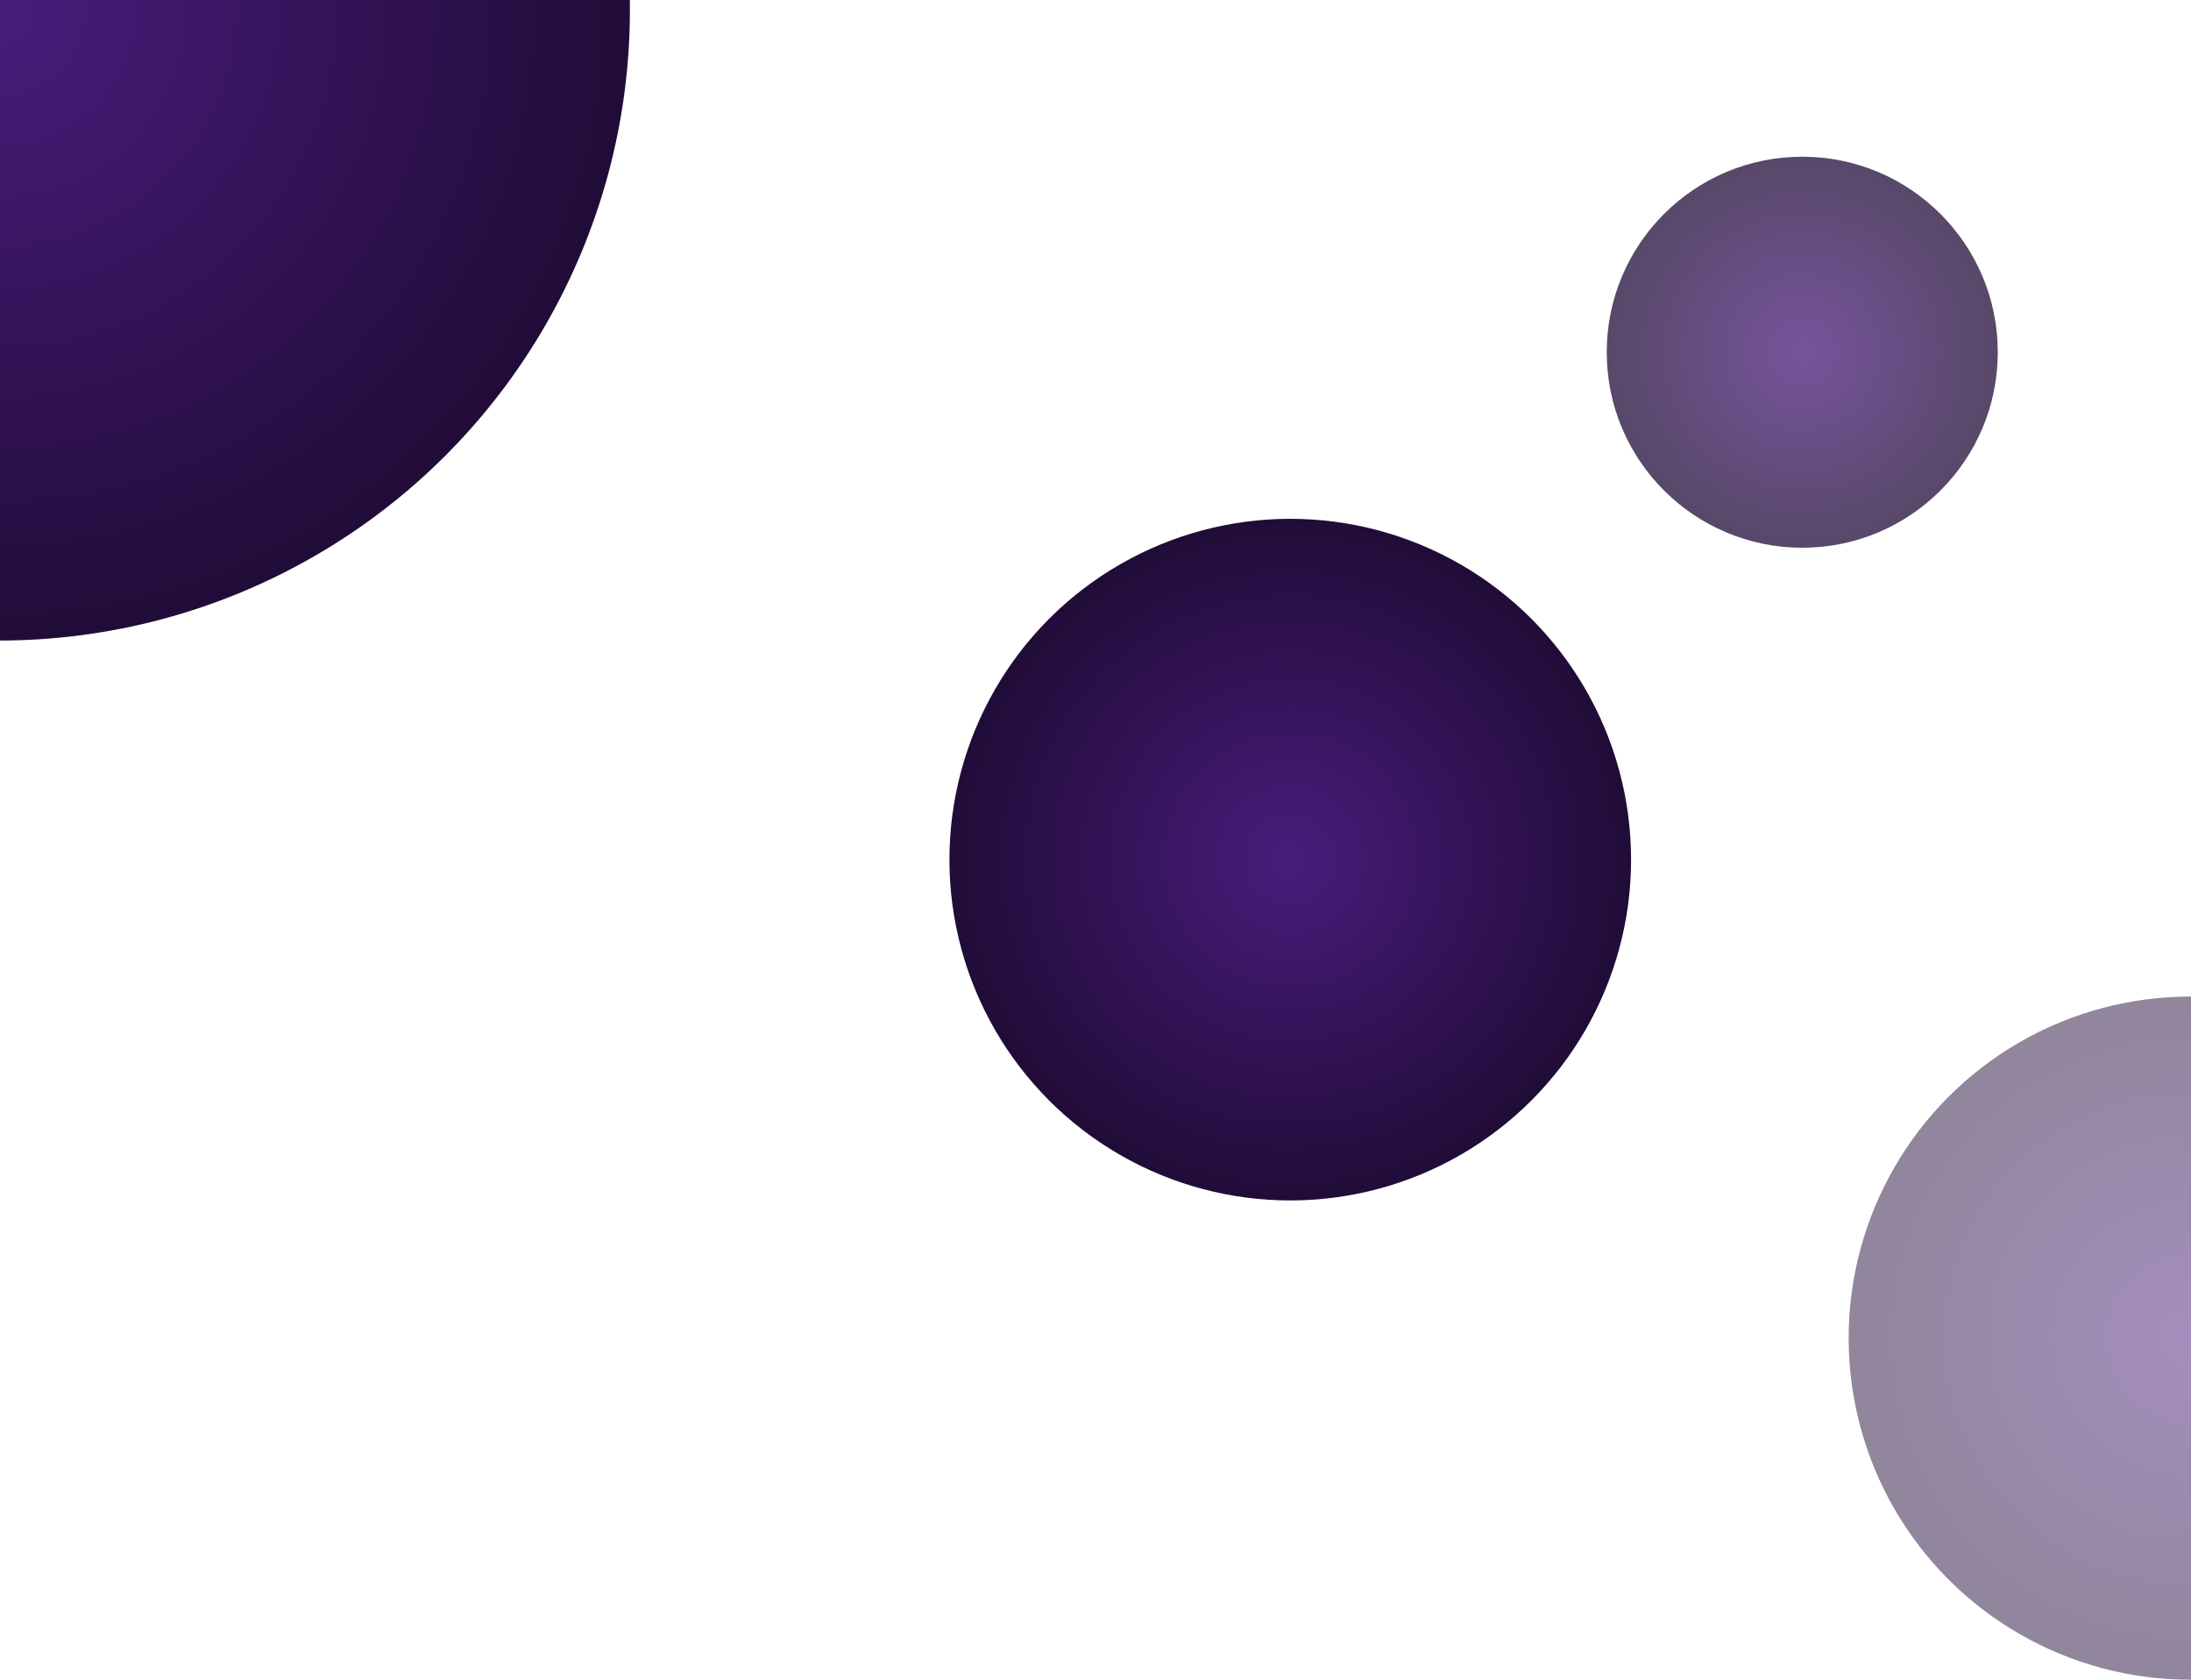 <svg width="1440" height="1104" viewBox="0 0 1440 1104" fill="none" xmlns="http://www.w3.org/2000/svg">
<circle cx="-0.5" cy="6.5" r="414.5" fill="url(#paint0_radial_0_4)"/>
<circle cx="848" cy="565" r="224" fill="url(#paint1_radial_0_4)"/>
<circle opacity="0.751" cx="1184.5" cy="231.5" r="128.5" fill="url(#paint2_radial_0_4)"/>
<circle opacity="0.499" cx="1439.5" cy="879.5" r="224.5" fill="url(#paint3_radial_0_4)"/>
<defs>
<radialGradient id="paint0_radial_0_4" cx="0" cy="0" r="1" gradientUnits="userSpaceOnUse" gradientTransform="translate(-0.5 6.5) rotate(90) scale(414.5)">
<stop stop-color="#491C7C"/>
<stop offset="1" stop-color="#210C38"/>
</radialGradient>
<radialGradient id="paint1_radial_0_4" cx="0" cy="0" r="1" gradientUnits="userSpaceOnUse" gradientTransform="translate(848 565) rotate(90) scale(224)">
<stop stop-color="#491C7C"/>
<stop offset="1" stop-color="#210C38"/>
</radialGradient>
<radialGradient id="paint2_radial_0_4" cx="0" cy="0" r="1" gradientUnits="userSpaceOnUse" gradientTransform="translate(1184.5 231.5) rotate(90) scale(128.5)">
<stop stop-color="#491C7C"/>
<stop offset="1" stop-color="#210C38"/>
</radialGradient>
<radialGradient id="paint3_radial_0_4" cx="0" cy="0" r="1" gradientUnits="userSpaceOnUse" gradientTransform="translate(1439.5 879.5) rotate(90) scale(224.5)">
<stop stop-color="#491C7C"/>
<stop offset="1" stop-color="#210C38"/>
</radialGradient>
</defs>
</svg>
